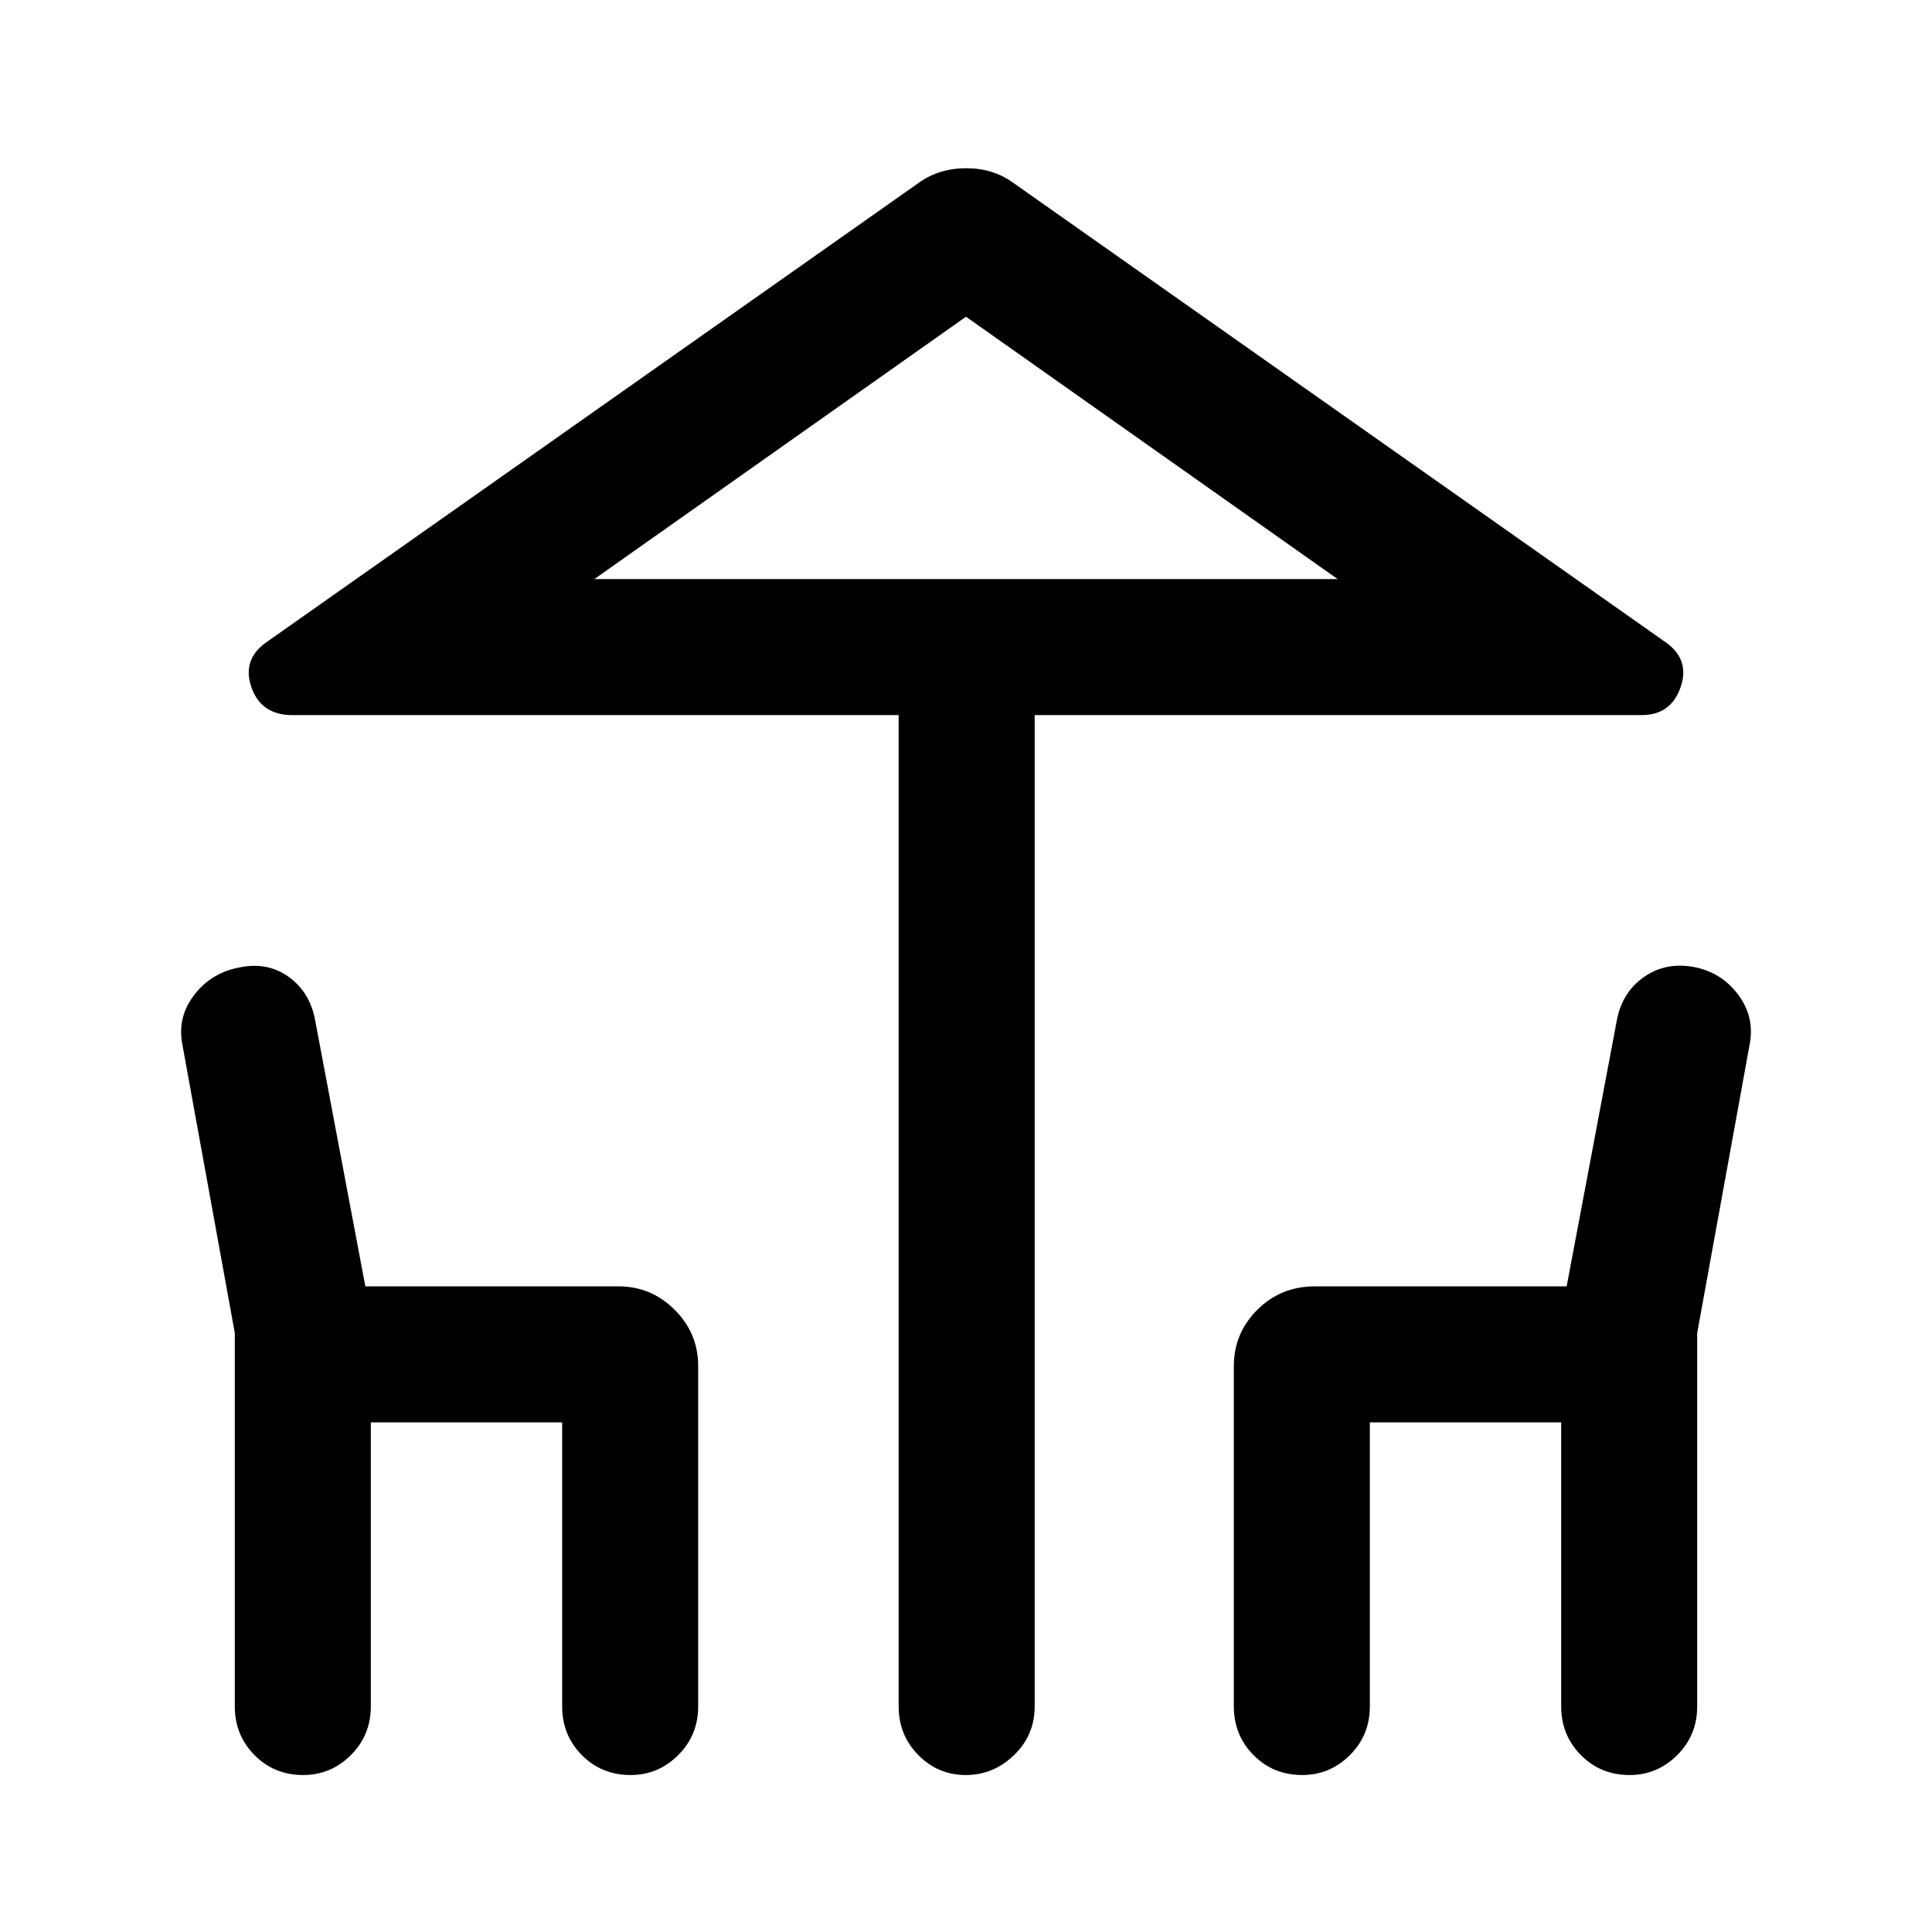 <svg xmlns="http://www.w3.org/2000/svg" height="40" viewBox="0 -960 960 960" width="40"><path d="M446.54-112.13v-492.54H145.26q-15.49 0-20.3-13.75-4.8-13.75 7.22-22.32l324.77-228.72q9.95-6.95 23.14-6.95 13.19 0 22.96 6.95l324.77 228.72q12.02 8.57 7.22 22.32-4.81 13.75-19.38 13.75H514.13v492.54q0 14.35-10.27 24.24Q493.6-78 479.87-78q-13.74 0-23.54-9.89-9.79-9.89-9.79-24.24ZM480-672.26h184.67-369.34H480ZM116.67-112.13v-185.52l-26.08-143.5q-2.56-13.47 5.95-24.53 8.52-11.06 22.63-13.64 13.88-2.83 24.36 4.78 10.47 7.61 13.03 21.33l24.98 132.39h125.77q16.29 0 27.95 11.66t11.66 27.95v169.08q0 14.35-9.93 24.24Q327.06-78 313.33-78q-14.41 0-24.2-9.89-9.8-9.89-9.8-24.24v-141.1h-95.07v141.1q0 14.35-9.93 24.24Q164.4-78 150.66-78q-14.4 0-24.2-9.89-9.79-9.89-9.79-24.24Zm496.41 0v-169.08q0-16.29 11.66-27.95t28.62-11.66h125.1l24.98-132.39q2.64-13.77 13.48-21.36 10.85-7.58 25.06-4.88 13.54 2.71 21.77 13.77 8.22 11.06 5.66 24.53l-26.08 143.5v185.52q0 14.35-9.93 24.24Q823.47-78 809.74-78q-14.41 0-24.2-9.89-9.8-9.89-9.8-24.24v-141.1h-95.07v141.1q0 14.35-9.93 24.24Q660.81-78 647.07-78q-14.4 0-24.2-9.89-9.79-9.89-9.79-24.24ZM295.33-672.26h369.34L480-802.62 295.33-672.26Z"/></svg>